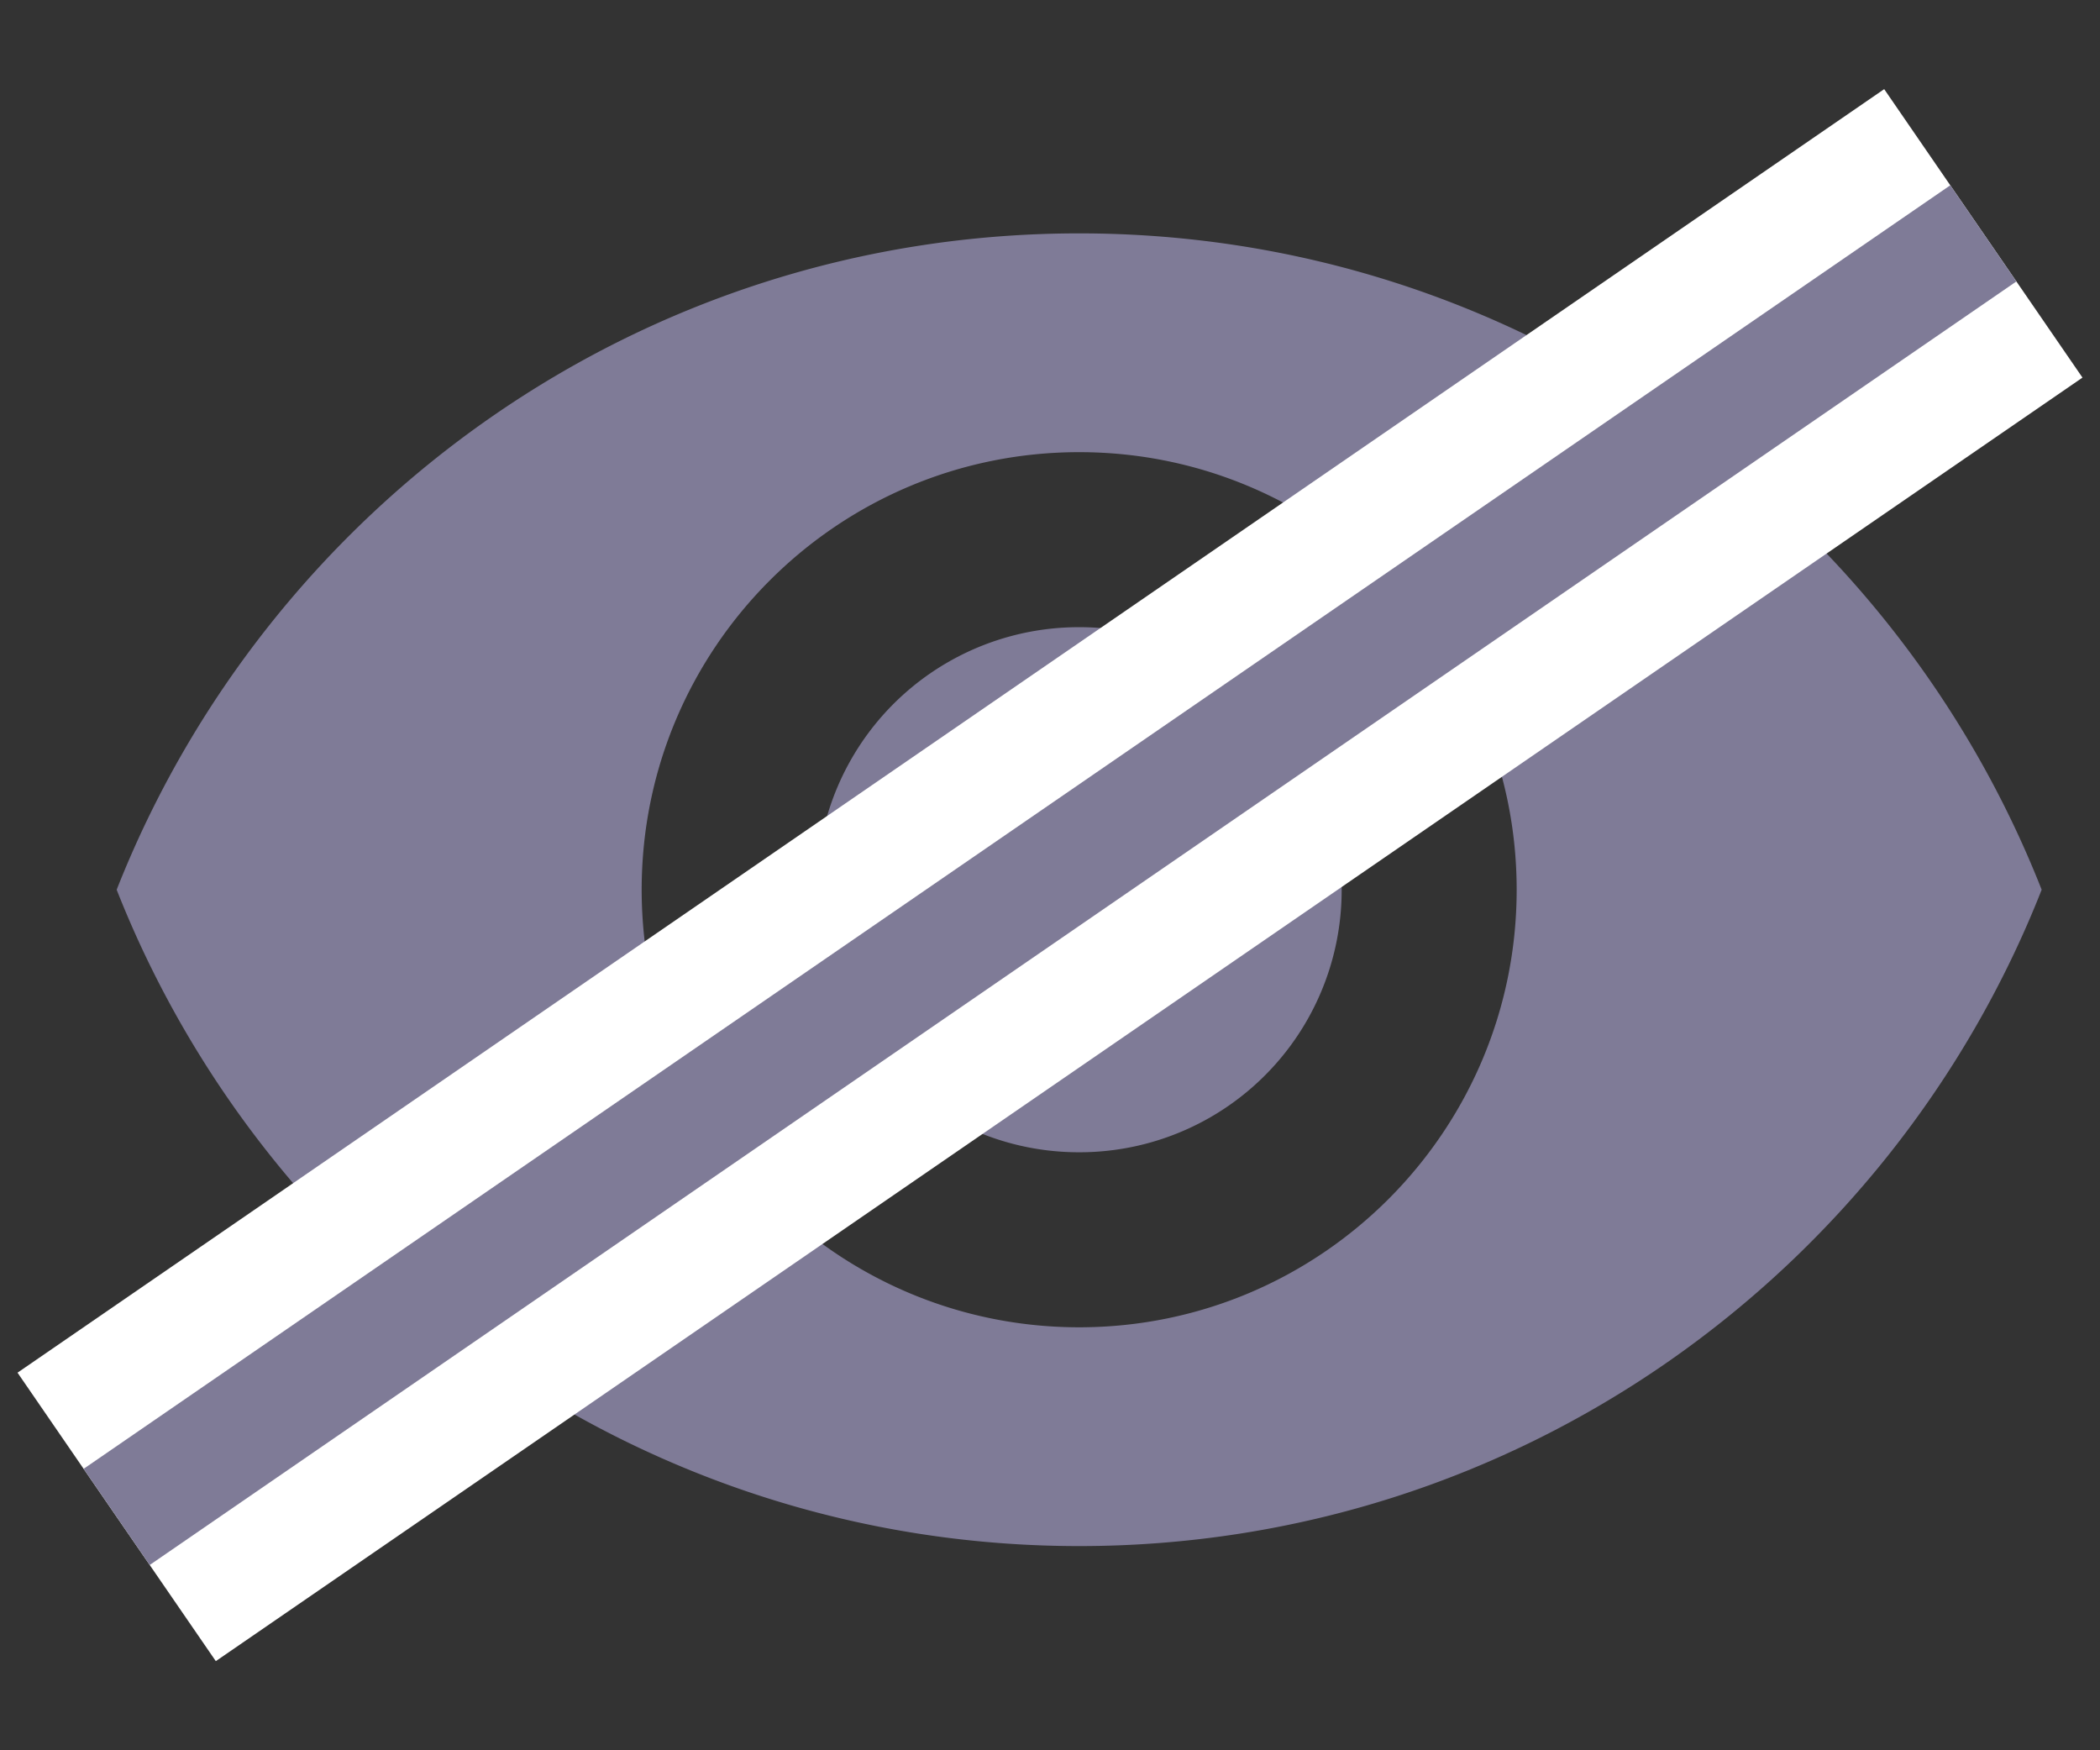 <svg xmlns="http://www.w3.org/2000/svg" xmlns:xlink="http://www.w3.org/1999/xlink" width="18" height="15" viewBox="0 0 18 15"><rect x="0" y="0" width="18" height="15" fill="#333333" stroke="none"/><defs><path id="a" d="M0 11L16 0"/></defs><g fill="none" fill-rule="evenodd"><path fill="#7f7b97" d="M9.25 2C5.5 2 2.298 4.333 1 7.625c1.298 3.293 4.5 5.625 8.25 5.625s6.953-2.332 8.25-5.625C16.203 4.333 13 2 9.25 2zm0 9.375c-2.07 0-3.75-1.68-3.75-3.75 0-2.07 1.68-3.75 3.75-3.75 2.07 0 3.75 1.68 3.75 3.75 0 2.07-1.68 3.75-3.75 3.75zm0-6A2.247 2.247 0 0 0 7 7.625a2.247 2.247 0 0 0 2.25 2.25 2.247 2.247 0 0 0 2.25-2.25 2.247 2.247 0 0 0-2.25-2.25z"/><g transform="translate(1 2)"><use stroke="#FFF" stroke-width="3" xlink:href="#a"/><use stroke="#7f7b97" xlink:href="#a"/></g></g></svg>